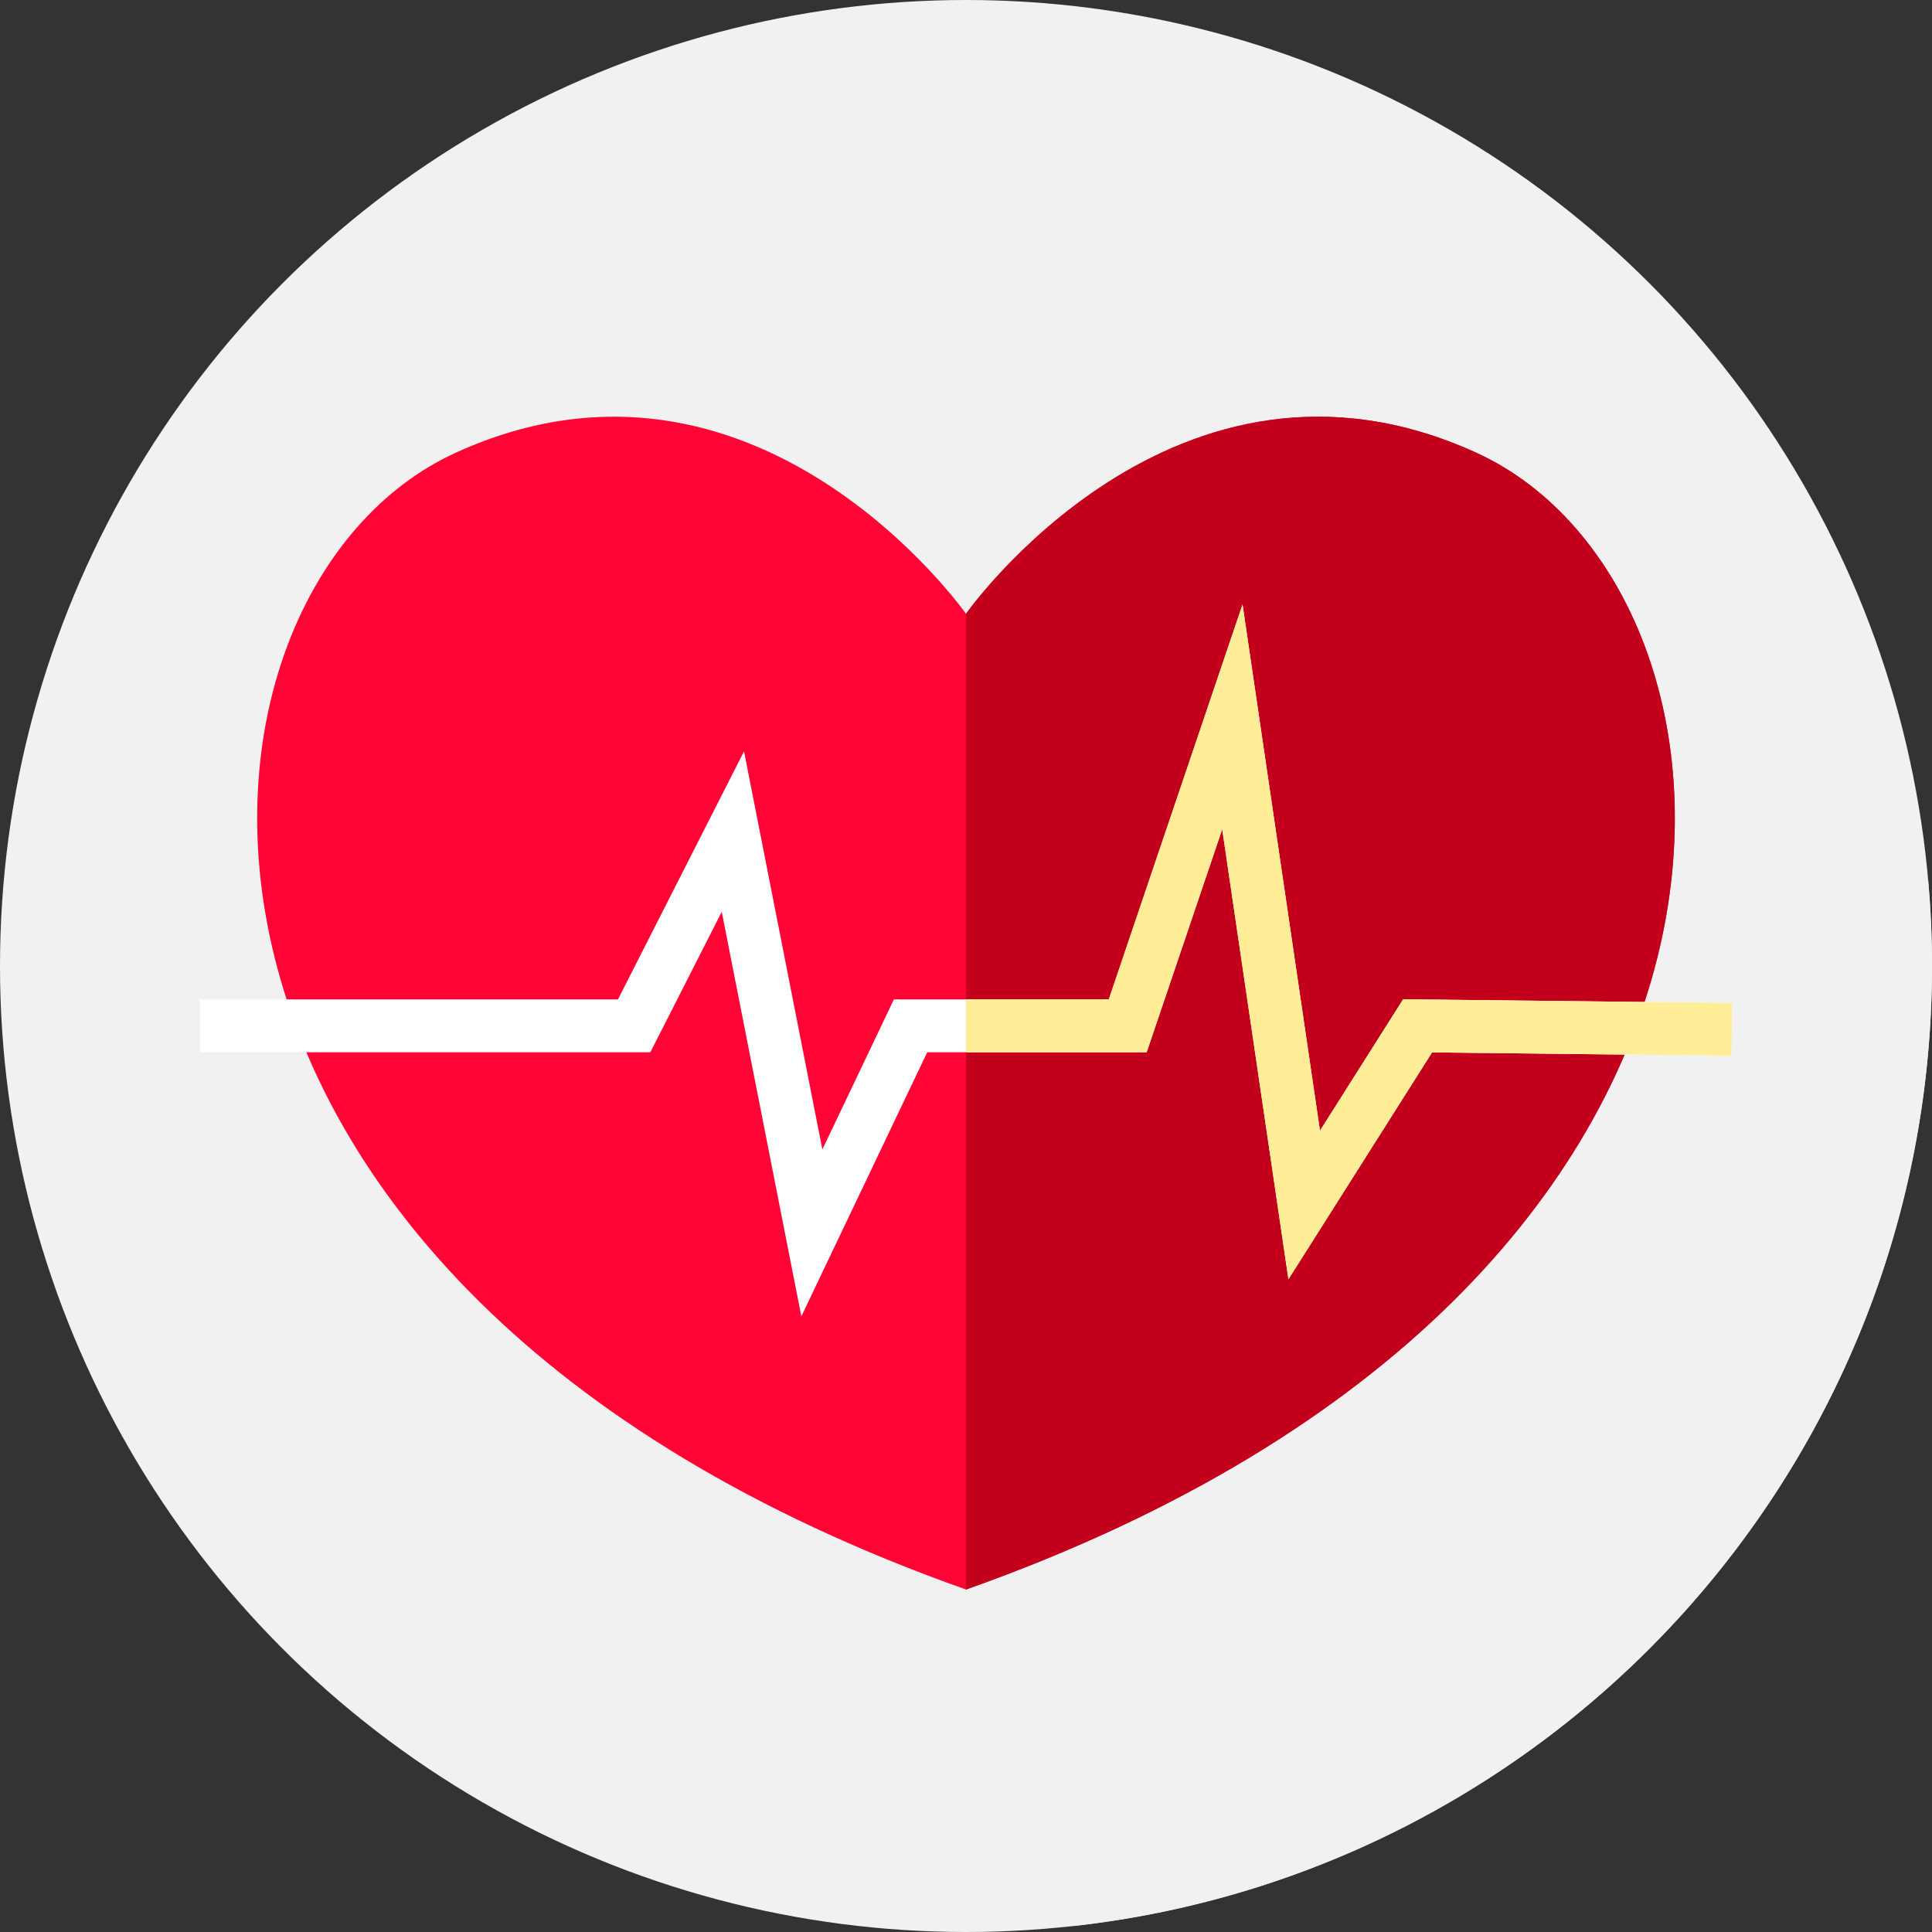 <?xml version="1.0"?>
<svg xmlns="http://www.w3.org/2000/svg" xmlns:xlink="http://www.w3.org/1999/xlink" xmlns:svgjs="http://svgjs.com/svgjs" version="1.1" width="512" height="512" x="0" y="0" viewBox="0 0 512 512" style="enable-background:new 0 0 512 512" xml:space="preserve" class=""><rect x="0" y="0" width="512" height="512" fill="#333333" stroke="none"/><g>
<circle xmlns="http://www.w3.org/2000/svg" style="" cx="256" cy="256" r="256" fill="#f1f1f1" data-original="#00efd1" class=""/>
<path xmlns="http://www.w3.org/2000/svg" style="" d="M512,256c0-7.692-0.359-15.299-1.024-22.818l-95.195-95.196  c-7.165-7.731-15.471-13.879-24.648-18.054c-74.02-33.67-127.188,32.174-134.308,41.613l-13.476-13.476  c-20.732-20.893-65.407-54.098-122.48-28.137c-42.159,19.177-65.98,79.961-44.904,144.92H52.96v14L284.518,510.41  C412.478,496.225,512,387.743,512,256z" fill="#f1f1f1" data-original="#00ad95" class=""/>
<path xmlns="http://www.w3.org/2000/svg" style="" d="M391.132,119.933C311.507,83.714,256,162.664,256,162.664s-55.507-78.95-135.132-42.731  C41.378,156.09,27.07,340.162,256,421.241C484.93,340.162,470.622,156.09,391.132,119.933z" fill="#ff0435" data-original="#ff0435" class=""/>
<path xmlns="http://www.w3.org/2000/svg" style="" d="M255.991,421.241v-258.57c0,0,55.517-78.957,135.148-42.742  C470.612,156.087,484.939,340.166,255.991,421.241z" fill="#c2001b" data-original="#c2001b" class=""/>
<polygon xmlns="http://www.w3.org/2000/svg" style="" points="212.367,348.843 191.272,241.633 172.359,278.853 52.96,278.853 52.96,264.853   163.769,264.853 197.174,199.113 217.935,304.625 236.893,264.853 293.843,264.853 329.286,160.19 349.806,299.646 371.86,264.809   459.04,265.8 458.881,279.799 379.51,278.897 341.449,339.021 323.899,219.747 303.882,278.853 245.729,278.853 " fill="#ffffff" data-original="#ffffff"/>
<polygon xmlns="http://www.w3.org/2000/svg" style="" points="459.04,265.8 458.88,279.8 379.51,278.9 341.45,339.02 323.9,219.75 303.88,278.85   256,278.85 256,264.85 293.84,264.85 329.29,160.19 349.81,299.65 371.86,264.81 " fill="#ffed97" data-original="#ffed97" class=""/>
<g xmlns="http://www.w3.org/2000/svg">
</g>
<g xmlns="http://www.w3.org/2000/svg">
</g>
<g xmlns="http://www.w3.org/2000/svg">
</g>
<g xmlns="http://www.w3.org/2000/svg">
</g>
<g xmlns="http://www.w3.org/2000/svg">
</g>
<g xmlns="http://www.w3.org/2000/svg">
</g>
<g xmlns="http://www.w3.org/2000/svg">
</g>
<g xmlns="http://www.w3.org/2000/svg">
</g>
<g xmlns="http://www.w3.org/2000/svg">
</g>
<g xmlns="http://www.w3.org/2000/svg">
</g>
<g xmlns="http://www.w3.org/2000/svg">
</g>
<g xmlns="http://www.w3.org/2000/svg">
</g>
<g xmlns="http://www.w3.org/2000/svg">
</g>
<g xmlns="http://www.w3.org/2000/svg">
</g>
<g xmlns="http://www.w3.org/2000/svg">
</g>
</g></svg>
